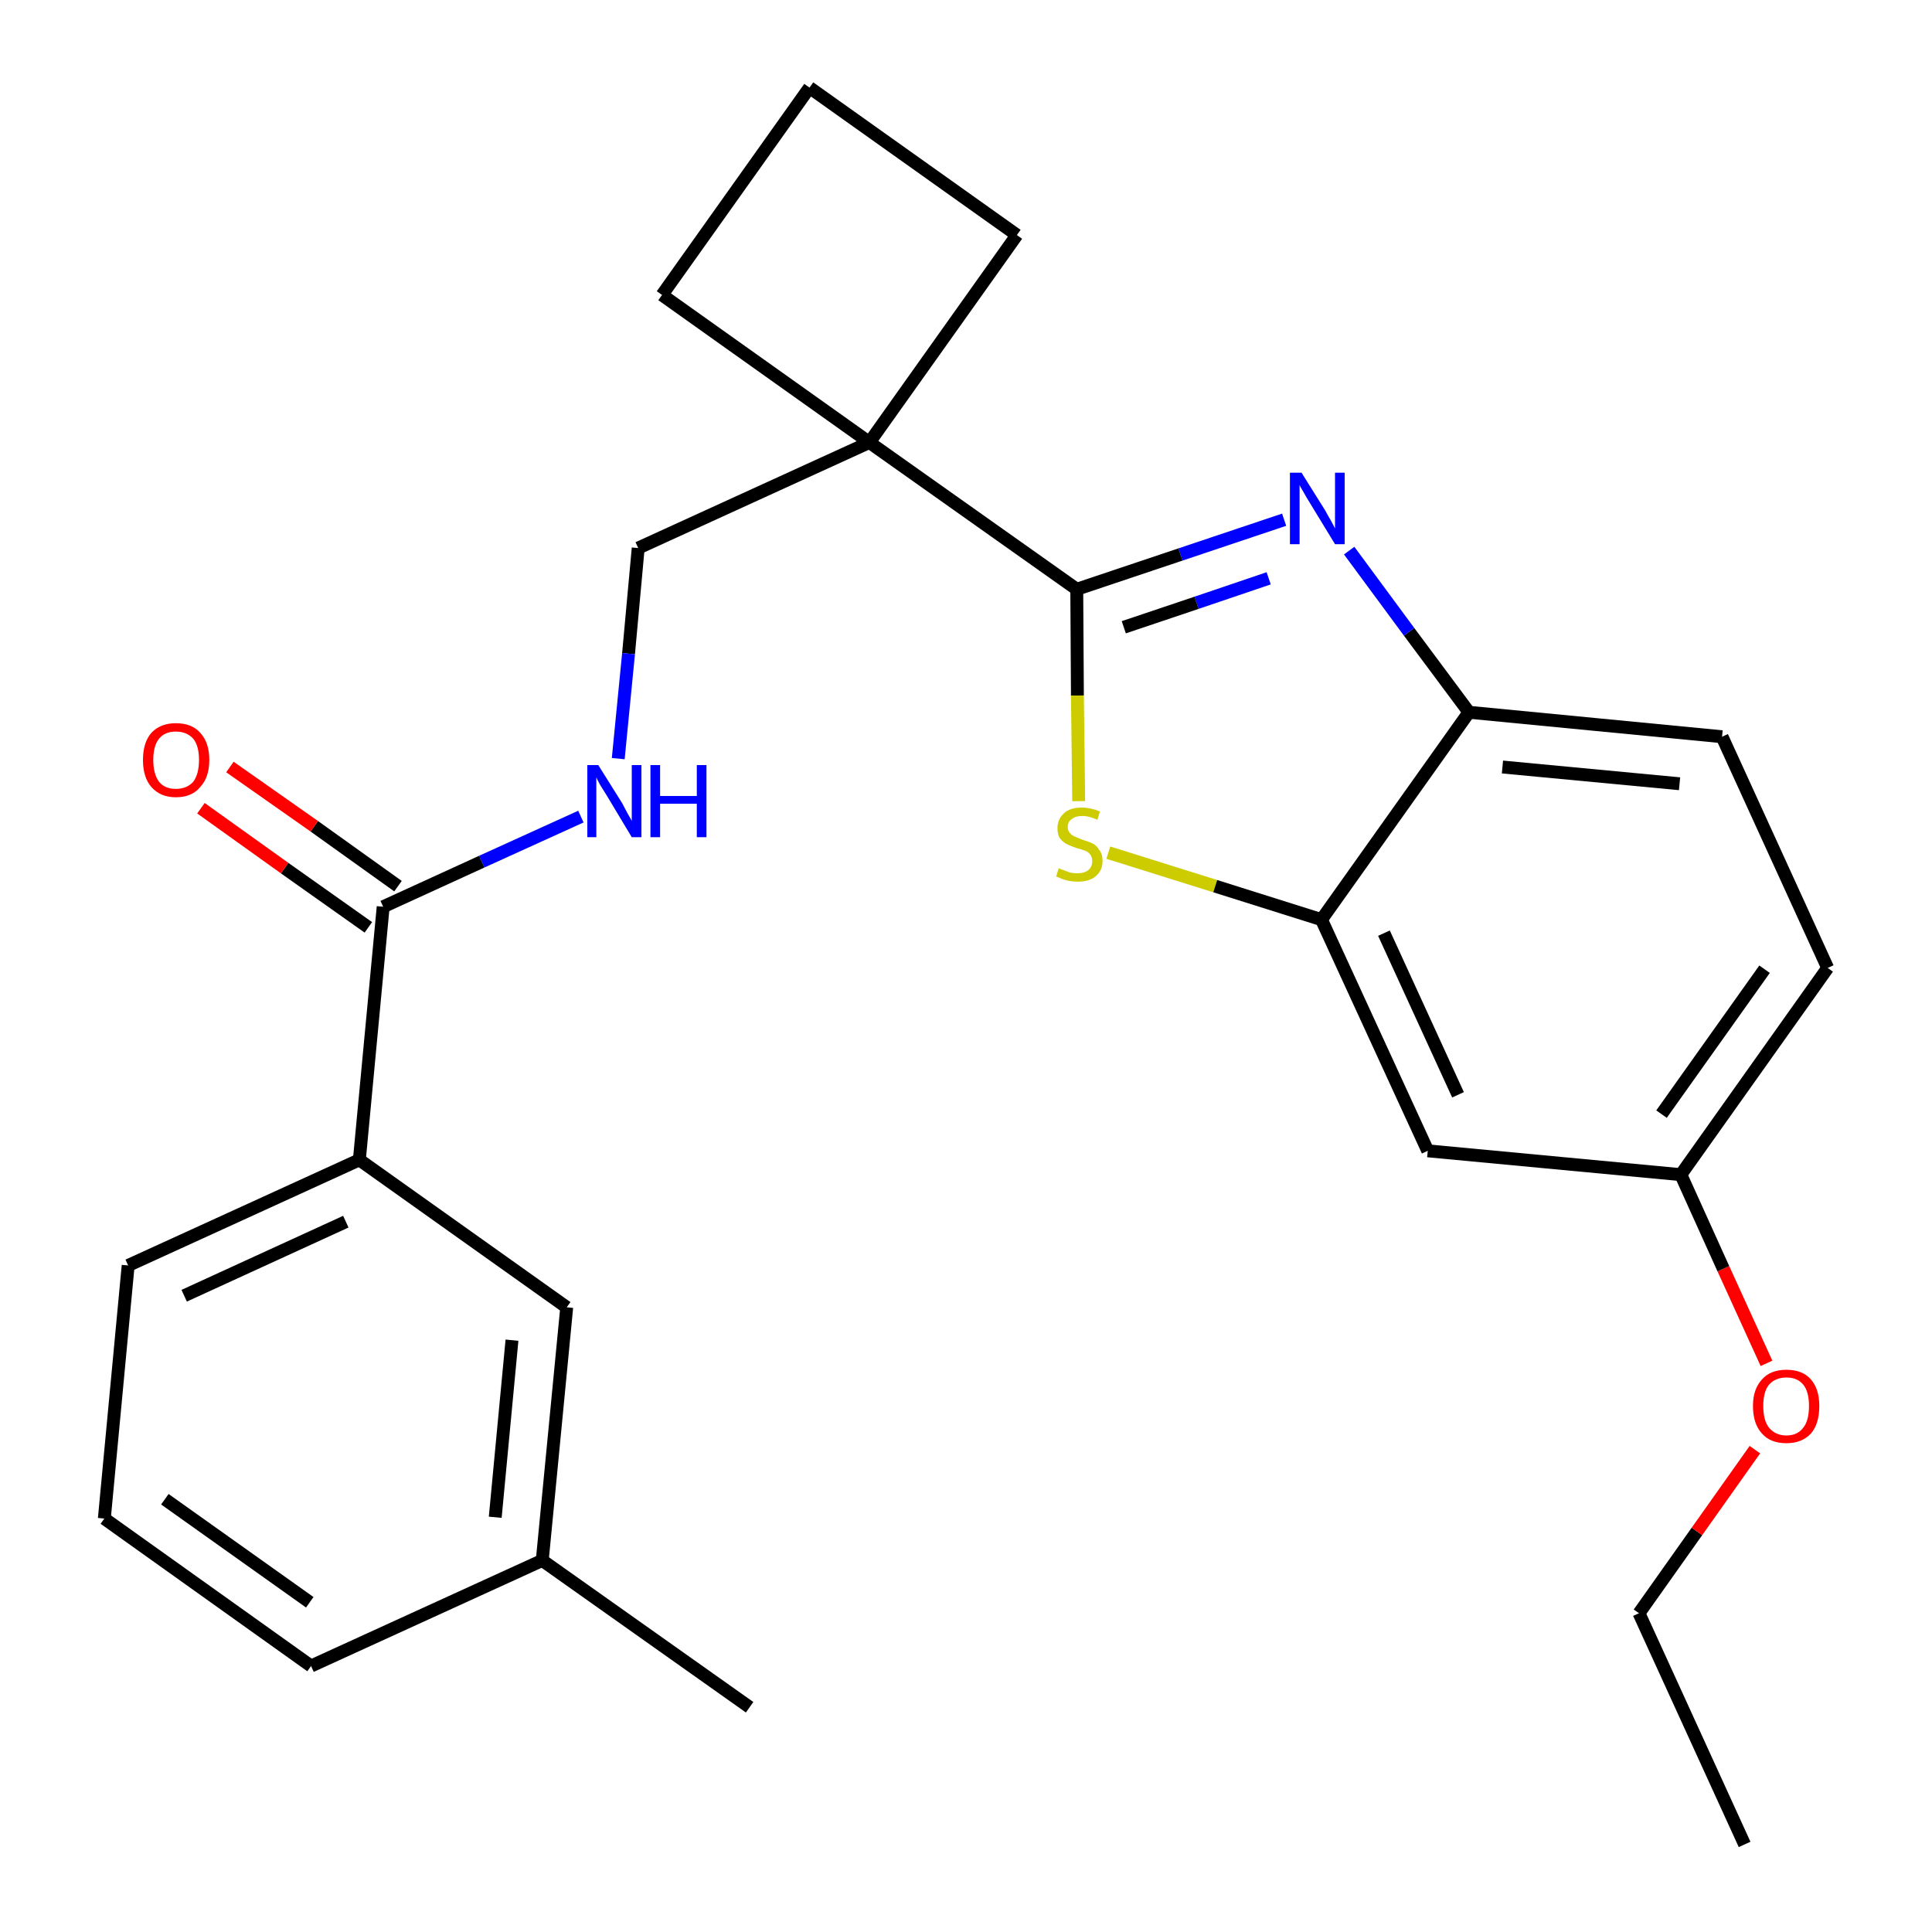 <?xml version='1.0' encoding='iso-8859-1'?>
<svg version='1.1' baseProfile='full'
              xmlns='http://www.w3.org/2000/svg'
                      xmlns:rdkit='http://www.rdkit.org/xml'
                      xmlns:xlink='http://www.w3.org/1999/xlink'
                  xml:space='preserve'
width='300px' height='300px' viewBox='0 0 300 300'>
<!-- END OF HEADER -->
<path class='bond-0 atom-0 atom-1' d='M 270.9,286.4 L 254.5,250.5' style='fill:none;fill-rule:evenodd;stroke:#000000;stroke-width:2.0px;stroke-linecap:butt;stroke-linejoin:miter;stroke-opacity:1' />
<path class='bond-1 atom-1 atom-2' d='M 254.5,250.5 L 263.5,237.8' style='fill:none;fill-rule:evenodd;stroke:#000000;stroke-width:2.0px;stroke-linecap:butt;stroke-linejoin:miter;stroke-opacity:1' />
<path class='bond-1 atom-1 atom-2' d='M 263.5,237.8 L 272.5,225.1' style='fill:none;fill-rule:evenodd;stroke:#FF0000;stroke-width:2.0px;stroke-linecap:butt;stroke-linejoin:miter;stroke-opacity:1' />
<path class='bond-2 atom-2 atom-3' d='M 274.3,211.7 L 267.6,197.0' style='fill:none;fill-rule:evenodd;stroke:#FF0000;stroke-width:2.0px;stroke-linecap:butt;stroke-linejoin:miter;stroke-opacity:1' />
<path class='bond-2 atom-2 atom-3' d='M 267.6,197.0 L 261.0,182.4' style='fill:none;fill-rule:evenodd;stroke:#000000;stroke-width:2.0px;stroke-linecap:butt;stroke-linejoin:miter;stroke-opacity:1' />
<path class='bond-3 atom-3 atom-4' d='M 261.0,182.4 L 283.8,150.3' style='fill:none;fill-rule:evenodd;stroke:#000000;stroke-width:2.0px;stroke-linecap:butt;stroke-linejoin:miter;stroke-opacity:1' />
<path class='bond-3 atom-3 atom-4' d='M 258.0,173.0 L 274.0,150.5' style='fill:none;fill-rule:evenodd;stroke:#000000;stroke-width:2.0px;stroke-linecap:butt;stroke-linejoin:miter;stroke-opacity:1' />
<path class='bond-26 atom-26 atom-3' d='M 221.7,178.7 L 261.0,182.4' style='fill:none;fill-rule:evenodd;stroke:#000000;stroke-width:2.0px;stroke-linecap:butt;stroke-linejoin:miter;stroke-opacity:1' />
<path class='bond-4 atom-4 atom-5' d='M 283.8,150.3 L 267.4,114.4' style='fill:none;fill-rule:evenodd;stroke:#000000;stroke-width:2.0px;stroke-linecap:butt;stroke-linejoin:miter;stroke-opacity:1' />
<path class='bond-5 atom-5 atom-6' d='M 267.4,114.4 L 228.1,110.6' style='fill:none;fill-rule:evenodd;stroke:#000000;stroke-width:2.0px;stroke-linecap:butt;stroke-linejoin:miter;stroke-opacity:1' />
<path class='bond-5 atom-5 atom-6' d='M 260.8,121.7 L 233.3,119.1' style='fill:none;fill-rule:evenodd;stroke:#000000;stroke-width:2.0px;stroke-linecap:butt;stroke-linejoin:miter;stroke-opacity:1' />
<path class='bond-6 atom-6 atom-7' d='M 228.1,110.6 L 218.8,98.1' style='fill:none;fill-rule:evenodd;stroke:#000000;stroke-width:2.0px;stroke-linecap:butt;stroke-linejoin:miter;stroke-opacity:1' />
<path class='bond-6 atom-6 atom-7' d='M 218.8,98.1 L 209.5,85.5' style='fill:none;fill-rule:evenodd;stroke:#0000FF;stroke-width:2.0px;stroke-linecap:butt;stroke-linejoin:miter;stroke-opacity:1' />
<path class='bond-27 atom-25 atom-6' d='M 205.2,142.8 L 228.1,110.6' style='fill:none;fill-rule:evenodd;stroke:#000000;stroke-width:2.0px;stroke-linecap:butt;stroke-linejoin:miter;stroke-opacity:1' />
<path class='bond-7 atom-7 atom-8' d='M 199.4,80.7 L 183.3,86.1' style='fill:none;fill-rule:evenodd;stroke:#0000FF;stroke-width:2.0px;stroke-linecap:butt;stroke-linejoin:miter;stroke-opacity:1' />
<path class='bond-7 atom-7 atom-8' d='M 183.3,86.1 L 167.2,91.5' style='fill:none;fill-rule:evenodd;stroke:#000000;stroke-width:2.0px;stroke-linecap:butt;stroke-linejoin:miter;stroke-opacity:1' />
<path class='bond-7 atom-7 atom-8' d='M 197.0,89.8 L 185.8,93.6' style='fill:none;fill-rule:evenodd;stroke:#0000FF;stroke-width:2.0px;stroke-linecap:butt;stroke-linejoin:miter;stroke-opacity:1' />
<path class='bond-7 atom-7 atom-8' d='M 185.8,93.6 L 174.5,97.4' style='fill:none;fill-rule:evenodd;stroke:#000000;stroke-width:2.0px;stroke-linecap:butt;stroke-linejoin:miter;stroke-opacity:1' />
<path class='bond-8 atom-8 atom-9' d='M 167.2,91.5 L 135.0,68.7' style='fill:none;fill-rule:evenodd;stroke:#000000;stroke-width:2.0px;stroke-linecap:butt;stroke-linejoin:miter;stroke-opacity:1' />
<path class='bond-23 atom-8 atom-24' d='M 167.2,91.5 L 167.3,108.0' style='fill:none;fill-rule:evenodd;stroke:#000000;stroke-width:2.0px;stroke-linecap:butt;stroke-linejoin:miter;stroke-opacity:1' />
<path class='bond-23 atom-8 atom-24' d='M 167.3,108.0 L 167.5,124.4' style='fill:none;fill-rule:evenodd;stroke:#CCCC00;stroke-width:2.0px;stroke-linecap:butt;stroke-linejoin:miter;stroke-opacity:1' />
<path class='bond-9 atom-9 atom-10' d='M 135.0,68.7 L 99.1,85.1' style='fill:none;fill-rule:evenodd;stroke:#000000;stroke-width:2.0px;stroke-linecap:butt;stroke-linejoin:miter;stroke-opacity:1' />
<path class='bond-20 atom-9 atom-21' d='M 135.0,68.7 L 157.9,36.5' style='fill:none;fill-rule:evenodd;stroke:#000000;stroke-width:2.0px;stroke-linecap:butt;stroke-linejoin:miter;stroke-opacity:1' />
<path class='bond-28 atom-23 atom-9' d='M 102.8,45.8 L 135.0,68.7' style='fill:none;fill-rule:evenodd;stroke:#000000;stroke-width:2.0px;stroke-linecap:butt;stroke-linejoin:miter;stroke-opacity:1' />
<path class='bond-10 atom-10 atom-11' d='M 99.1,85.1 L 97.6,101.5' style='fill:none;fill-rule:evenodd;stroke:#000000;stroke-width:2.0px;stroke-linecap:butt;stroke-linejoin:miter;stroke-opacity:1' />
<path class='bond-10 atom-10 atom-11' d='M 97.6,101.5 L 96.0,117.8' style='fill:none;fill-rule:evenodd;stroke:#0000FF;stroke-width:2.0px;stroke-linecap:butt;stroke-linejoin:miter;stroke-opacity:1' />
<path class='bond-11 atom-11 atom-12' d='M 90.2,126.8 L 74.8,133.8' style='fill:none;fill-rule:evenodd;stroke:#0000FF;stroke-width:2.0px;stroke-linecap:butt;stroke-linejoin:miter;stroke-opacity:1' />
<path class='bond-11 atom-11 atom-12' d='M 74.8,133.8 L 59.5,140.8' style='fill:none;fill-rule:evenodd;stroke:#000000;stroke-width:2.0px;stroke-linecap:butt;stroke-linejoin:miter;stroke-opacity:1' />
<path class='bond-12 atom-12 atom-13' d='M 61.8,137.6 L 48.8,128.3' style='fill:none;fill-rule:evenodd;stroke:#000000;stroke-width:2.0px;stroke-linecap:butt;stroke-linejoin:miter;stroke-opacity:1' />
<path class='bond-12 atom-12 atom-13' d='M 48.8,128.3 L 35.7,119.1' style='fill:none;fill-rule:evenodd;stroke:#FF0000;stroke-width:2.0px;stroke-linecap:butt;stroke-linejoin:miter;stroke-opacity:1' />
<path class='bond-12 atom-12 atom-13' d='M 57.2,144.0 L 44.2,134.8' style='fill:none;fill-rule:evenodd;stroke:#000000;stroke-width:2.0px;stroke-linecap:butt;stroke-linejoin:miter;stroke-opacity:1' />
<path class='bond-12 atom-12 atom-13' d='M 44.2,134.8 L 31.2,125.5' style='fill:none;fill-rule:evenodd;stroke:#FF0000;stroke-width:2.0px;stroke-linecap:butt;stroke-linejoin:miter;stroke-opacity:1' />
<path class='bond-13 atom-12 atom-14' d='M 59.5,140.8 L 55.8,180.1' style='fill:none;fill-rule:evenodd;stroke:#000000;stroke-width:2.0px;stroke-linecap:butt;stroke-linejoin:miter;stroke-opacity:1' />
<path class='bond-14 atom-14 atom-15' d='M 55.8,180.1 L 19.9,196.5' style='fill:none;fill-rule:evenodd;stroke:#000000;stroke-width:2.0px;stroke-linecap:butt;stroke-linejoin:miter;stroke-opacity:1' />
<path class='bond-14 atom-14 atom-15' d='M 53.7,189.7 L 28.6,201.2' style='fill:none;fill-rule:evenodd;stroke:#000000;stroke-width:2.0px;stroke-linecap:butt;stroke-linejoin:miter;stroke-opacity:1' />
<path class='bond-29 atom-20 atom-14' d='M 88.0,203.0 L 55.8,180.1' style='fill:none;fill-rule:evenodd;stroke:#000000;stroke-width:2.0px;stroke-linecap:butt;stroke-linejoin:miter;stroke-opacity:1' />
<path class='bond-15 atom-15 atom-16' d='M 19.9,196.5 L 16.2,235.8' style='fill:none;fill-rule:evenodd;stroke:#000000;stroke-width:2.0px;stroke-linecap:butt;stroke-linejoin:miter;stroke-opacity:1' />
<path class='bond-16 atom-16 atom-17' d='M 16.2,235.8 L 48.3,258.7' style='fill:none;fill-rule:evenodd;stroke:#000000;stroke-width:2.0px;stroke-linecap:butt;stroke-linejoin:miter;stroke-opacity:1' />
<path class='bond-16 atom-16 atom-17' d='M 25.6,232.8 L 48.1,248.8' style='fill:none;fill-rule:evenodd;stroke:#000000;stroke-width:2.0px;stroke-linecap:butt;stroke-linejoin:miter;stroke-opacity:1' />
<path class='bond-17 atom-17 atom-18' d='M 48.3,258.7 L 84.2,242.3' style='fill:none;fill-rule:evenodd;stroke:#000000;stroke-width:2.0px;stroke-linecap:butt;stroke-linejoin:miter;stroke-opacity:1' />
<path class='bond-18 atom-18 atom-19' d='M 84.2,242.3 L 116.4,265.1' style='fill:none;fill-rule:evenodd;stroke:#000000;stroke-width:2.0px;stroke-linecap:butt;stroke-linejoin:miter;stroke-opacity:1' />
<path class='bond-19 atom-18 atom-20' d='M 84.2,242.3 L 88.0,203.0' style='fill:none;fill-rule:evenodd;stroke:#000000;stroke-width:2.0px;stroke-linecap:butt;stroke-linejoin:miter;stroke-opacity:1' />
<path class='bond-19 atom-18 atom-20' d='M 76.9,235.6 L 79.5,208.1' style='fill:none;fill-rule:evenodd;stroke:#000000;stroke-width:2.0px;stroke-linecap:butt;stroke-linejoin:miter;stroke-opacity:1' />
<path class='bond-21 atom-21 atom-22' d='M 157.9,36.5 L 125.7,13.6' style='fill:none;fill-rule:evenodd;stroke:#000000;stroke-width:2.0px;stroke-linecap:butt;stroke-linejoin:miter;stroke-opacity:1' />
<path class='bond-22 atom-22 atom-23' d='M 125.7,13.6 L 102.8,45.8' style='fill:none;fill-rule:evenodd;stroke:#000000;stroke-width:2.0px;stroke-linecap:butt;stroke-linejoin:miter;stroke-opacity:1' />
<path class='bond-24 atom-24 atom-25' d='M 172.1,132.4 L 188.7,137.6' style='fill:none;fill-rule:evenodd;stroke:#CCCC00;stroke-width:2.0px;stroke-linecap:butt;stroke-linejoin:miter;stroke-opacity:1' />
<path class='bond-24 atom-24 atom-25' d='M 188.7,137.6 L 205.2,142.8' style='fill:none;fill-rule:evenodd;stroke:#000000;stroke-width:2.0px;stroke-linecap:butt;stroke-linejoin:miter;stroke-opacity:1' />
<path class='bond-25 atom-25 atom-26' d='M 205.2,142.8 L 221.7,178.7' style='fill:none;fill-rule:evenodd;stroke:#000000;stroke-width:2.0px;stroke-linecap:butt;stroke-linejoin:miter;stroke-opacity:1' />
<path class='bond-25 atom-25 atom-26' d='M 214.9,144.9 L 226.4,170.0' style='fill:none;fill-rule:evenodd;stroke:#000000;stroke-width:2.0px;stroke-linecap:butt;stroke-linejoin:miter;stroke-opacity:1' />
<path  class='atom-2' d='M 272.2 218.3
Q 272.2 215.7, 273.6 214.2
Q 274.9 212.7, 277.4 212.7
Q 279.9 212.7, 281.2 214.2
Q 282.5 215.7, 282.5 218.3
Q 282.5 221.1, 281.2 222.6
Q 279.8 224.1, 277.4 224.1
Q 274.9 224.1, 273.6 222.6
Q 272.2 221.1, 272.2 218.3
M 277.4 222.9
Q 279.1 222.9, 280.0 221.7
Q 280.9 220.6, 280.9 218.3
Q 280.9 216.1, 280.0 215.0
Q 279.1 213.9, 277.4 213.9
Q 275.7 213.9, 274.7 215.0
Q 273.8 216.1, 273.8 218.3
Q 273.8 220.6, 274.7 221.7
Q 275.7 222.9, 277.4 222.9
' fill='#FF0000'/>
<path  class='atom-7' d='M 202.1 73.4
L 205.8 79.3
Q 206.1 79.9, 206.7 80.9
Q 207.3 82.0, 207.3 82.1
L 207.3 73.4
L 208.8 73.4
L 208.8 84.5
L 207.3 84.5
L 203.4 78.1
Q 202.9 77.3, 202.4 76.4
Q 201.9 75.6, 201.8 75.3
L 201.8 84.5
L 200.3 84.5
L 200.3 73.4
L 202.1 73.4
' fill='#0000FF'/>
<path  class='atom-11' d='M 92.9 118.8
L 96.6 124.7
Q 96.9 125.3, 97.5 126.4
Q 98.1 127.4, 98.1 127.5
L 98.1 118.8
L 99.6 118.8
L 99.6 130.0
L 98.1 130.0
L 94.2 123.5
Q 93.7 122.7, 93.2 121.9
Q 92.7 121.0, 92.6 120.7
L 92.6 130.0
L 91.2 130.0
L 91.2 118.8
L 92.9 118.8
' fill='#0000FF'/>
<path  class='atom-11' d='M 101.0 118.8
L 102.5 118.8
L 102.5 123.6
L 108.2 123.6
L 108.2 118.8
L 109.7 118.8
L 109.7 130.0
L 108.2 130.0
L 108.2 124.8
L 102.5 124.8
L 102.5 130.0
L 101.0 130.0
L 101.0 118.8
' fill='#0000FF'/>
<path  class='atom-13' d='M 22.2 118.0
Q 22.2 115.3, 23.5 113.8
Q 24.9 112.3, 27.3 112.3
Q 29.8 112.3, 31.1 113.8
Q 32.5 115.3, 32.5 118.0
Q 32.5 120.7, 31.1 122.2
Q 29.8 123.8, 27.3 123.8
Q 24.9 123.8, 23.5 122.2
Q 22.2 120.7, 22.2 118.0
M 27.3 122.5
Q 29.0 122.5, 30.0 121.4
Q 30.9 120.2, 30.9 118.0
Q 30.9 115.8, 30.0 114.7
Q 29.0 113.6, 27.3 113.6
Q 25.6 113.6, 24.7 114.7
Q 23.8 115.8, 23.8 118.0
Q 23.8 120.2, 24.7 121.4
Q 25.6 122.5, 27.3 122.5
' fill='#FF0000'/>
<path  class='atom-24' d='M 164.4 134.8
Q 164.5 134.9, 165.1 135.1
Q 165.6 135.3, 166.2 135.5
Q 166.7 135.6, 167.3 135.6
Q 168.4 135.6, 169.0 135.1
Q 169.6 134.6, 169.6 133.7
Q 169.6 133.1, 169.3 132.7
Q 169.0 132.3, 168.5 132.1
Q 168.0 131.9, 167.2 131.7
Q 166.3 131.4, 165.7 131.1
Q 165.1 130.8, 164.6 130.2
Q 164.2 129.6, 164.2 128.6
Q 164.2 127.2, 165.2 126.3
Q 166.1 125.4, 168.0 125.4
Q 169.3 125.4, 170.8 126.0
L 170.4 127.3
Q 169.1 126.7, 168.1 126.7
Q 167.0 126.7, 166.4 127.2
Q 165.8 127.6, 165.8 128.4
Q 165.8 129.0, 166.1 129.3
Q 166.4 129.7, 166.9 129.9
Q 167.3 130.1, 168.1 130.4
Q 169.1 130.7, 169.7 131.0
Q 170.3 131.3, 170.7 132.0
Q 171.2 132.6, 171.2 133.7
Q 171.2 135.2, 170.1 136.1
Q 169.1 136.9, 167.4 136.9
Q 166.4 136.9, 165.6 136.7
Q 164.9 136.5, 164.0 136.1
L 164.4 134.8
' fill='#CCCC00'/>
</svg>
